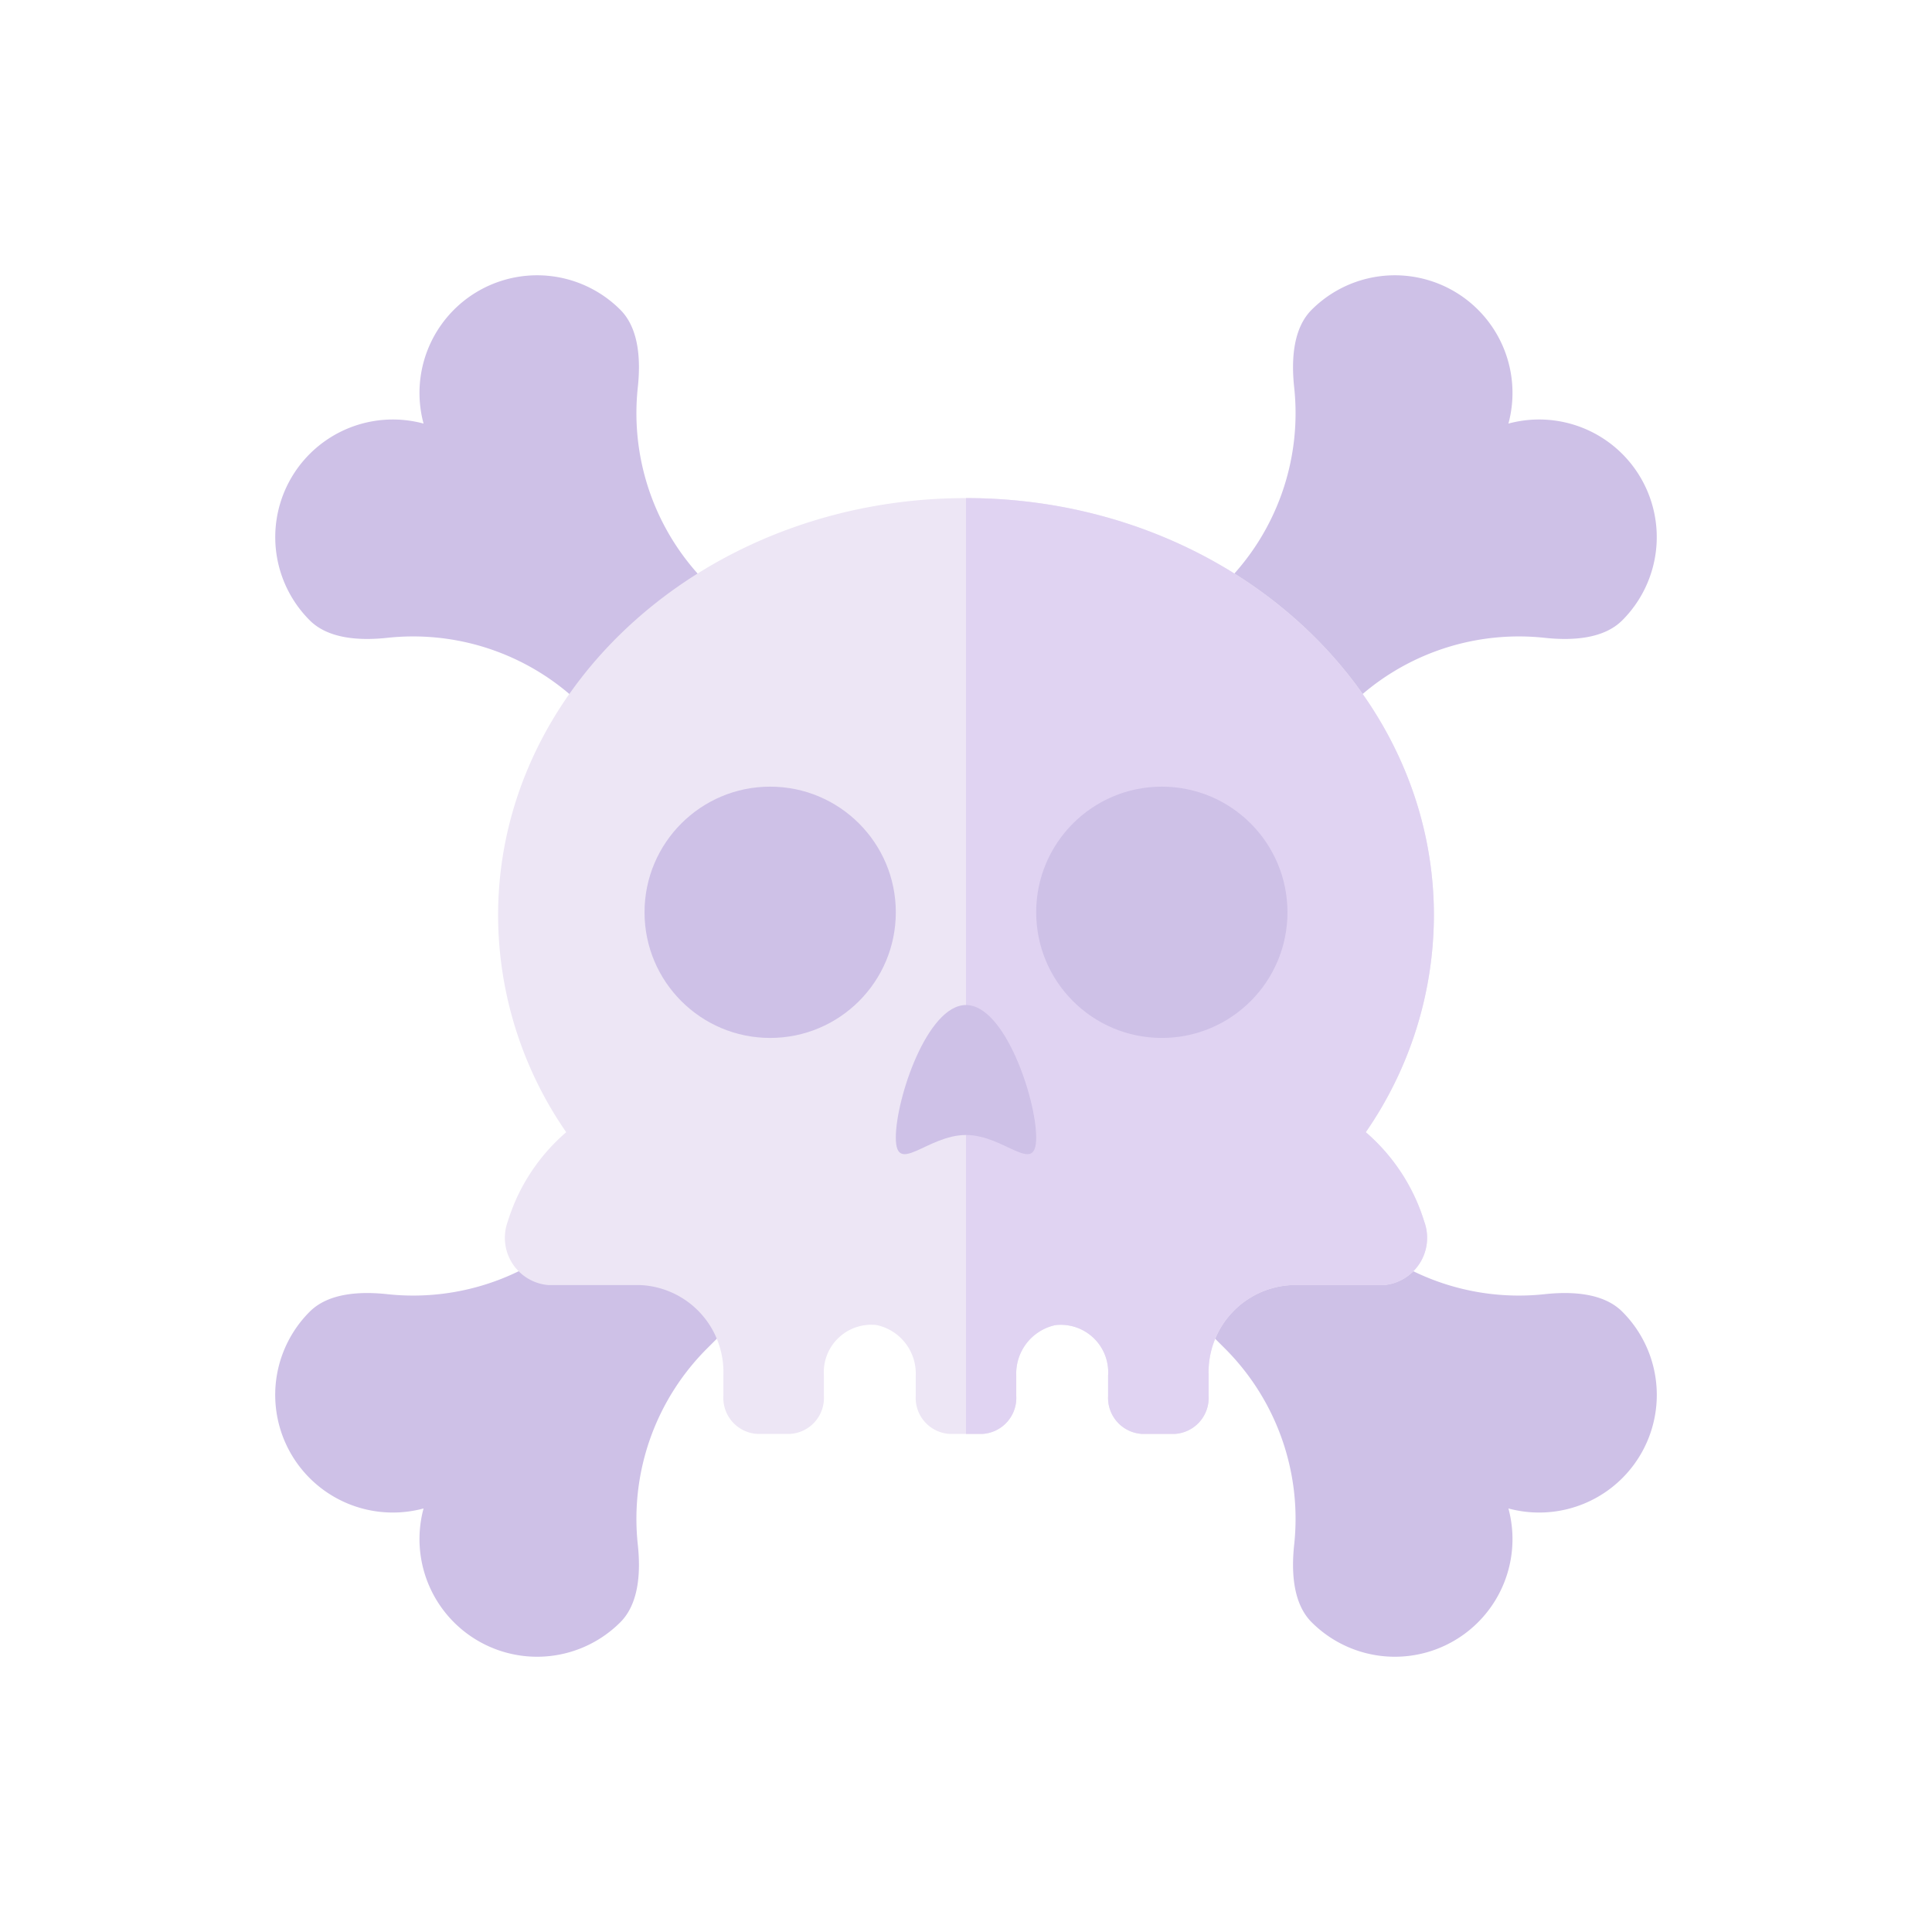 <svg xmlns="http://www.w3.org/2000/svg" data-name="Layer 1" viewBox="0 0 128 128"><path fill="#cec1e7" d="M89.269 81.085 46.916 38.732a15.95 15.95 0 0 1-4.667-13c.226-2.016.037-4.021-1.15-5.208a7.793 7.793 0 0 0-13.037 7.539 7.793 7.793 0 0 0-7.54 13.037c1.187 1.187 3.192 1.376 5.208 1.15a15.95 15.95 0 0 1 13 4.668L81.083 89.27a15.95 15.95 0 0 1 4.667 13c-.226 2.016-.038 4.021 1.15 5.208a7.793 7.793 0 0 0 13.037-7.539 7.793 7.793 0 0 0 7.541-13.039c-1.187-1.187-3.192-1.376-5.208-1.15a15.95 15.95 0 0 1-13.001-4.665z"/><path fill="#cec1e7" d="m38.731 81.085 42.352-42.353a15.95 15.95 0 0 0 4.667-13c-.226-2.016-.038-4.021 1.15-5.208a7.793 7.793 0 0 1 13.037 7.539 7.793 7.793 0 0 1 7.541 13.037c-1.187 1.187-3.192 1.376-5.208 1.15a15.95 15.95 0 0 0-13 4.668L46.916 89.27a15.95 15.95 0 0 0-4.667 13c.226 2.016.037 4.021-1.15 5.208a7.793 7.793 0 0 1-13.037-7.539 7.793 7.793 0 0 1-7.54-13.039c1.187-1.187 3.192-1.376 5.208-1.15a15.95 15.95 0 0 0 13.001-4.665z"/><path fill="#ede6f5" d="M90.486 75.011A25.335 25.335 0 0 0 95 60.65C95 45.38 81.121 33 64 33S33 45.38 33 60.65a25.335 25.335 0 0 0 4.513 14.362 12.759 12.759 0 0 0-3.873 5.917 3.142 3.142 0 0 0 2.69 4.211h6.108a5.771 5.771 0 0 1 5.488 5.954v1.393A2.388 2.388 0 0 0 50.165 95h2.181a2.388 2.388 0 0 0 2.239-2.514v-1.36a3.146 3.146 0 0 1 3.465-3.341l.063.011a3.285 3.285 0 0 1 2.557 3.343v1.348A2.388 2.388 0 0 0 62.909 95h2.181a2.388 2.388 0 0 0 2.239-2.514v-1.347a3.284 3.284 0 0 1 2.557-3.339l.064-.011a3.145 3.145 0 0 1 3.465 3.341v1.361A2.388 2.388 0 0 0 75.654 95h2.181a2.388 2.388 0 0 0 2.239-2.514v-1.391a5.771 5.771 0 0 1 5.488-5.954h6.108a3.142 3.142 0 0 0 2.689-4.212 12.759 12.759 0 0 0-3.873-5.918z"/><path fill="#e0d3f2" d="M64 33v62h1.091a2.388 2.388 0 0 0 2.239-2.514v-1.347a3.285 3.285 0 0 1 2.556-3.339l.064-.011a3.145 3.145 0 0 1 3.465 3.341v1.361A2.388 2.388 0 0 0 75.654 95h2.181a2.388 2.388 0 0 0 2.239-2.514v-1.391a5.771 5.771 0 0 1 5.488-5.954h6.108a3.142 3.142 0 0 0 2.689-4.212 12.759 12.759 0 0 0-3.873-5.918A25.334 25.334 0 0 0 95 60.65C95 45.38 81.121 33 64 33z"/><circle cx="51.026" cy="60.442" r="8.324" fill="#cec1e7"/><circle cx="76.974" cy="60.442" r="8.324" fill="#cec1e7"/><path fill="#cec1e7" d="M68.65 75.368c0 2.568-2.082-.172-4.65-.172s-4.65 2.74-4.65.172 2.082-8.783 4.65-8.783 4.65 6.215 4.65 8.783z"/></svg>